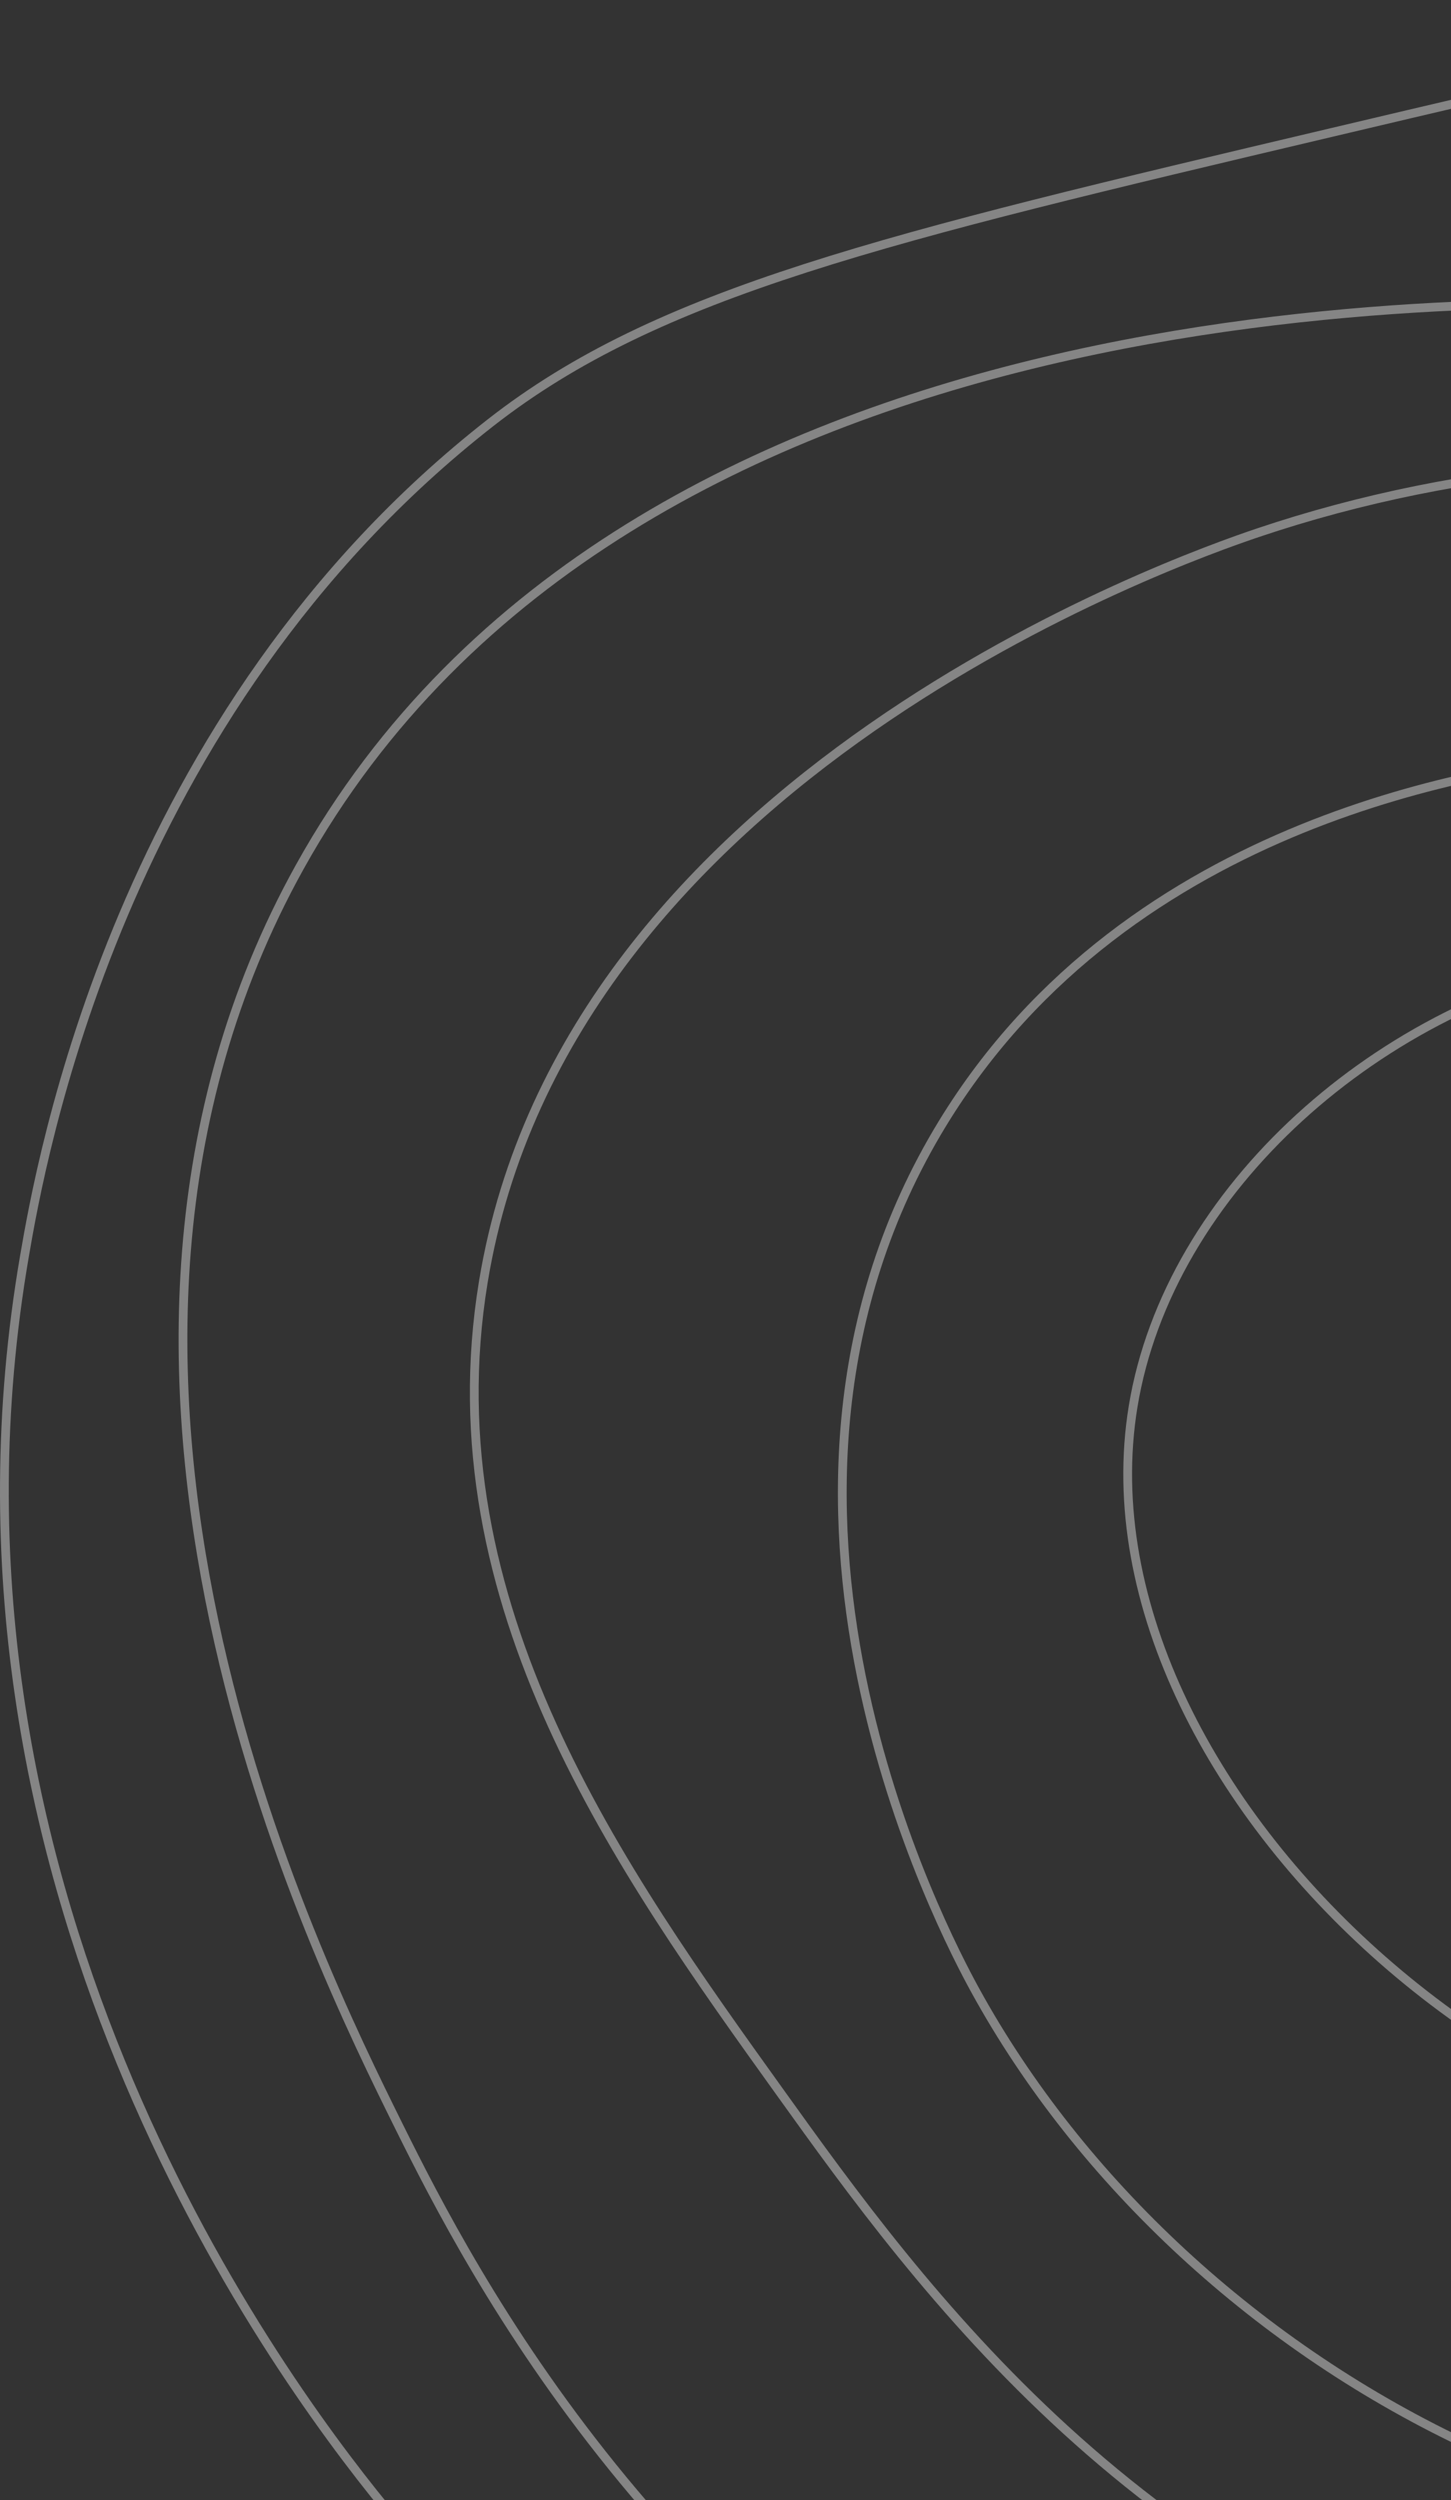 <svg width="331" height="570" viewBox="0 0 331 570" fill="none" xmlns="http://www.w3.org/2000/svg">
<rect x="0" y="0" width="331" height="570" fill="#333333" stroke="none"/>
<path d="M416.19 314.627C403.645 323.911 397.147 336.811 399.165 347.484C402.85 366.938 434.328 376.465 454.434 368.412C479.682 358.299 487.746 320.169 477.044 296.42C461.636 262.224 404.952 252.614 374.043 273.818C337.993 298.555 339.667 363.397 370.693 401.059C398.947 435.364 452.391 448.164 490.442 425.336C536.349 397.786 535.687 332.868 520.589 294.746C497.761 237.094 428.868 207.761 369.018 218.568C314.813 228.363 266.562 271.348 258.481 320.696C243.801 410.368 362.713 515.149 460.296 490.63C515.121 476.852 552.377 426.809 566.646 381.806C568.145 377.068 593.1 293.632 539.849 227.777C483.04 157.518 387.508 169.48 363.157 172.527C341.284 175.265 257.945 185.703 214.936 256.239C162.857 341.658 215.313 440.772 222.472 453.797C270.347 540.891 385.147 605.926 499.654 570.156C594.406 540.556 659.632 451.094 662.111 357.529C664.673 260.625 598.928 196.82 583.394 181.735C501.63 102.377 380.164 90.072 286.953 121.463C268.68 127.616 129.269 176.796 110.26 292.234C98.143 365.833 141.562 426.332 178.09 477.237C209.526 521.043 260.34 591.846 357.295 616.198C482.847 647.723 583.269 575.614 595.118 566.808C619.411 548.751 692.642 488.286 707.331 381.806C709.164 368.504 721.499 267.389 654.574 180.061C574.108 75.07 441.287 71.186 385.767 69.562C340.195 68.231 143.53 62.48 68.39 197.641C5.073 311.53 71.982 446.422 91 484.771C107.589 518.205 151 602.628 250.944 652.193C265.415 659.367 396.862 721.875 536.5 659.727C624.302 620.651 667.889 553.406 693.932 513.233C723.275 467.961 780.763 379.278 760.925 269.632C748.389 200.328 710.772 154.797 688.07 127.323C666.649 101.389 601.173 22.14 494.629 3.43C450.197 -4.372 401.367 7.155 303.701 30.218C201.37 54.377 150.204 66.465 111.935 96.35C26.838 162.825 9.202 265.38 5.584 286.375C-18.851 428.441 61.087 538.999 87.868 571.705" stroke="white" stroke-opacity="0.4" stroke-width="2" stroke-miterlimit="10"/>
</svg>
